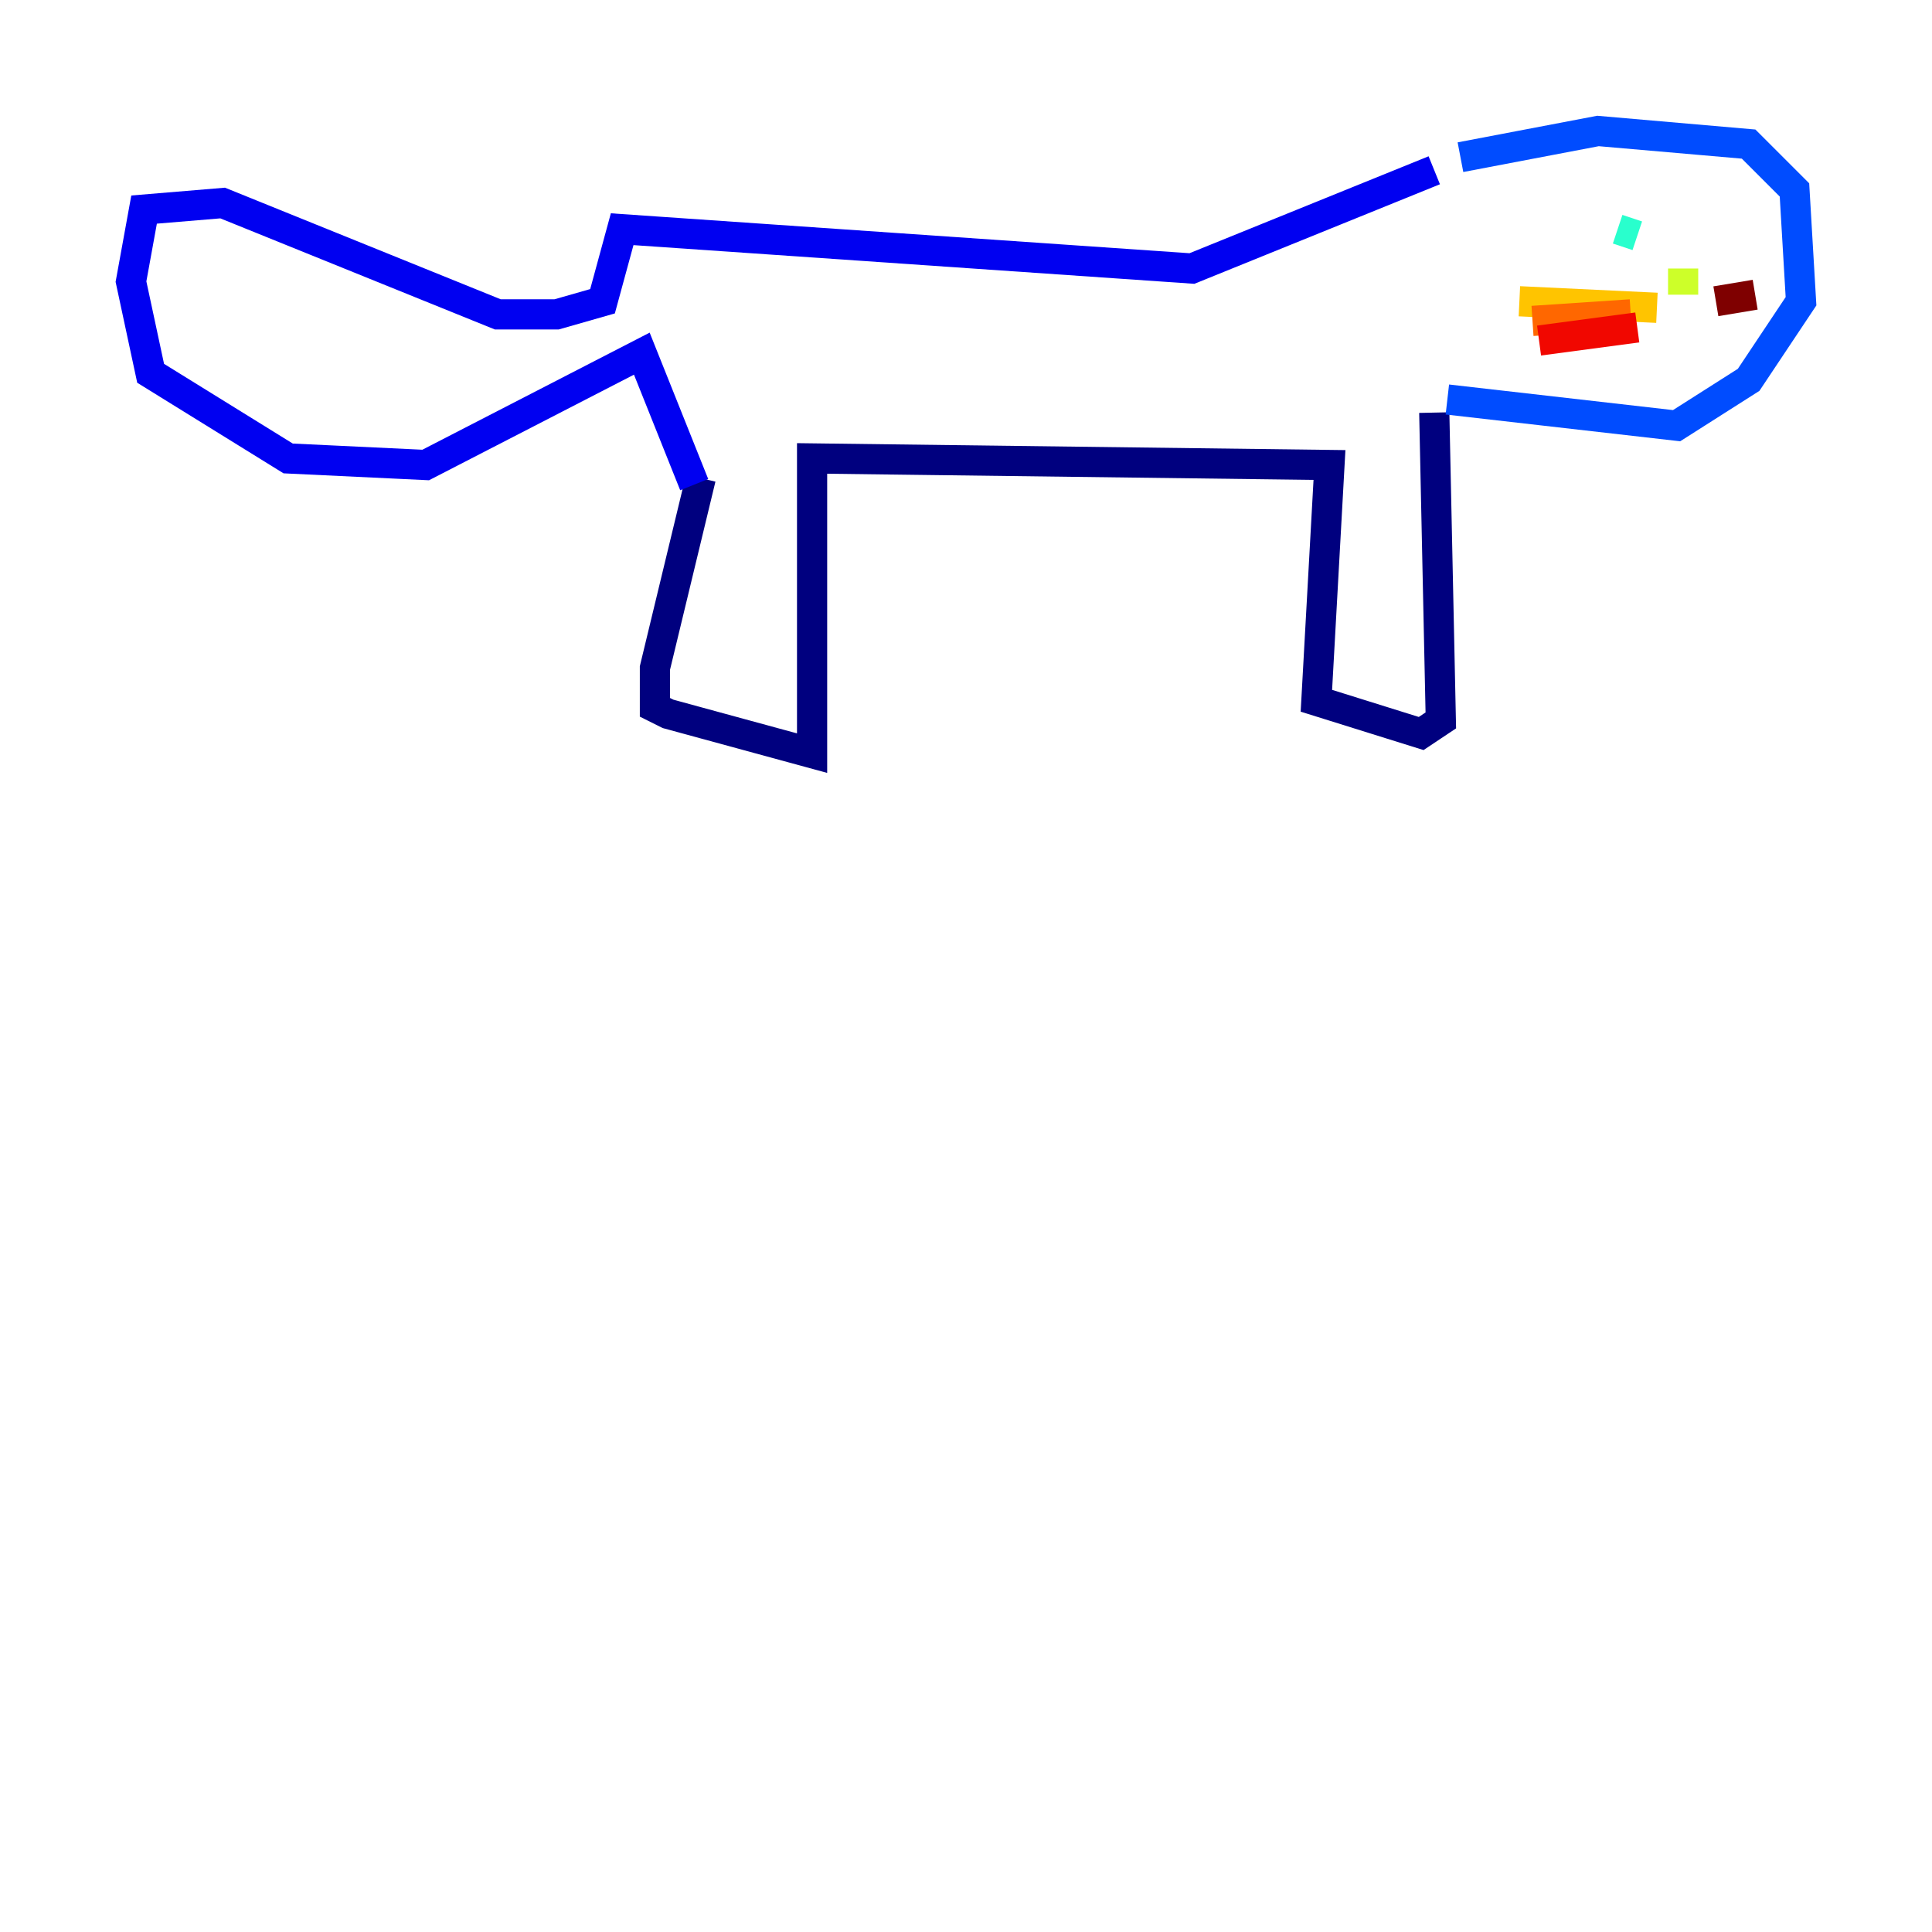 <?xml version="1.0" encoding="utf-8" ?>
<svg baseProfile="tiny" height="128" version="1.2" viewBox="0,0,128,128" width="128" xmlns="http://www.w3.org/2000/svg" xmlns:ev="http://www.w3.org/2001/xml-events" xmlns:xlink="http://www.w3.org/1999/xlink"><defs /><polyline fill="none" points="46.427,31.675 43.39,44.258 43.39,46.861 44.258,47.295 53.803,49.898 53.803,30.373 88.081,30.807 87.214,46.427 94.156,48.597 95.458,47.729 95.024,27.336" stroke="#00007f" stroke-width="2" /><polyline fill="none" points="45.993,32.108 42.522,23.43 28.203,30.807 19.091,30.373 9.98,24.732 8.678,18.658 9.546,13.885 14.752,13.451 32.976,20.827 36.881,20.827 39.919,19.959 41.22,15.186 78.969,17.79 95.024,11.281" stroke="#0000f1" stroke-width="2" /><polyline fill="none" points="95.891,26.468 111.078,28.203 115.851,25.166 119.322,19.959 118.888,12.583 115.851,9.546 105.871,8.678 96.759,10.414" stroke="#004cff" stroke-width="2" /><polyline fill="none" points="106.739,15.186 106.739,15.186" stroke="#00b0ff" stroke-width="2" /><polyline fill="none" points="107.173,15.186 108.475,15.62" stroke="#29ffcd" stroke-width="2" /><polyline fill="none" points="115.417,15.186 115.417,15.186" stroke="#7cff79" stroke-width="2" /><polyline fill="none" points="111.512,17.79 111.512,19.525" stroke="#cdff29" stroke-width="2" /><polyline fill="none" points="109.776,20.393 100.664,19.959" stroke="#ffc400" stroke-width="2" /><polyline fill="none" points="108.041,20.827 101.532,21.261" stroke="#ff6700" stroke-width="2" /><polyline fill="none" points="108.475,21.695 101.966,22.563" stroke="#f10700" stroke-width="2" /><polyline fill="none" points="113.681,19.959 116.285,19.525" stroke="#7f0000" stroke-width="2" /></svg>